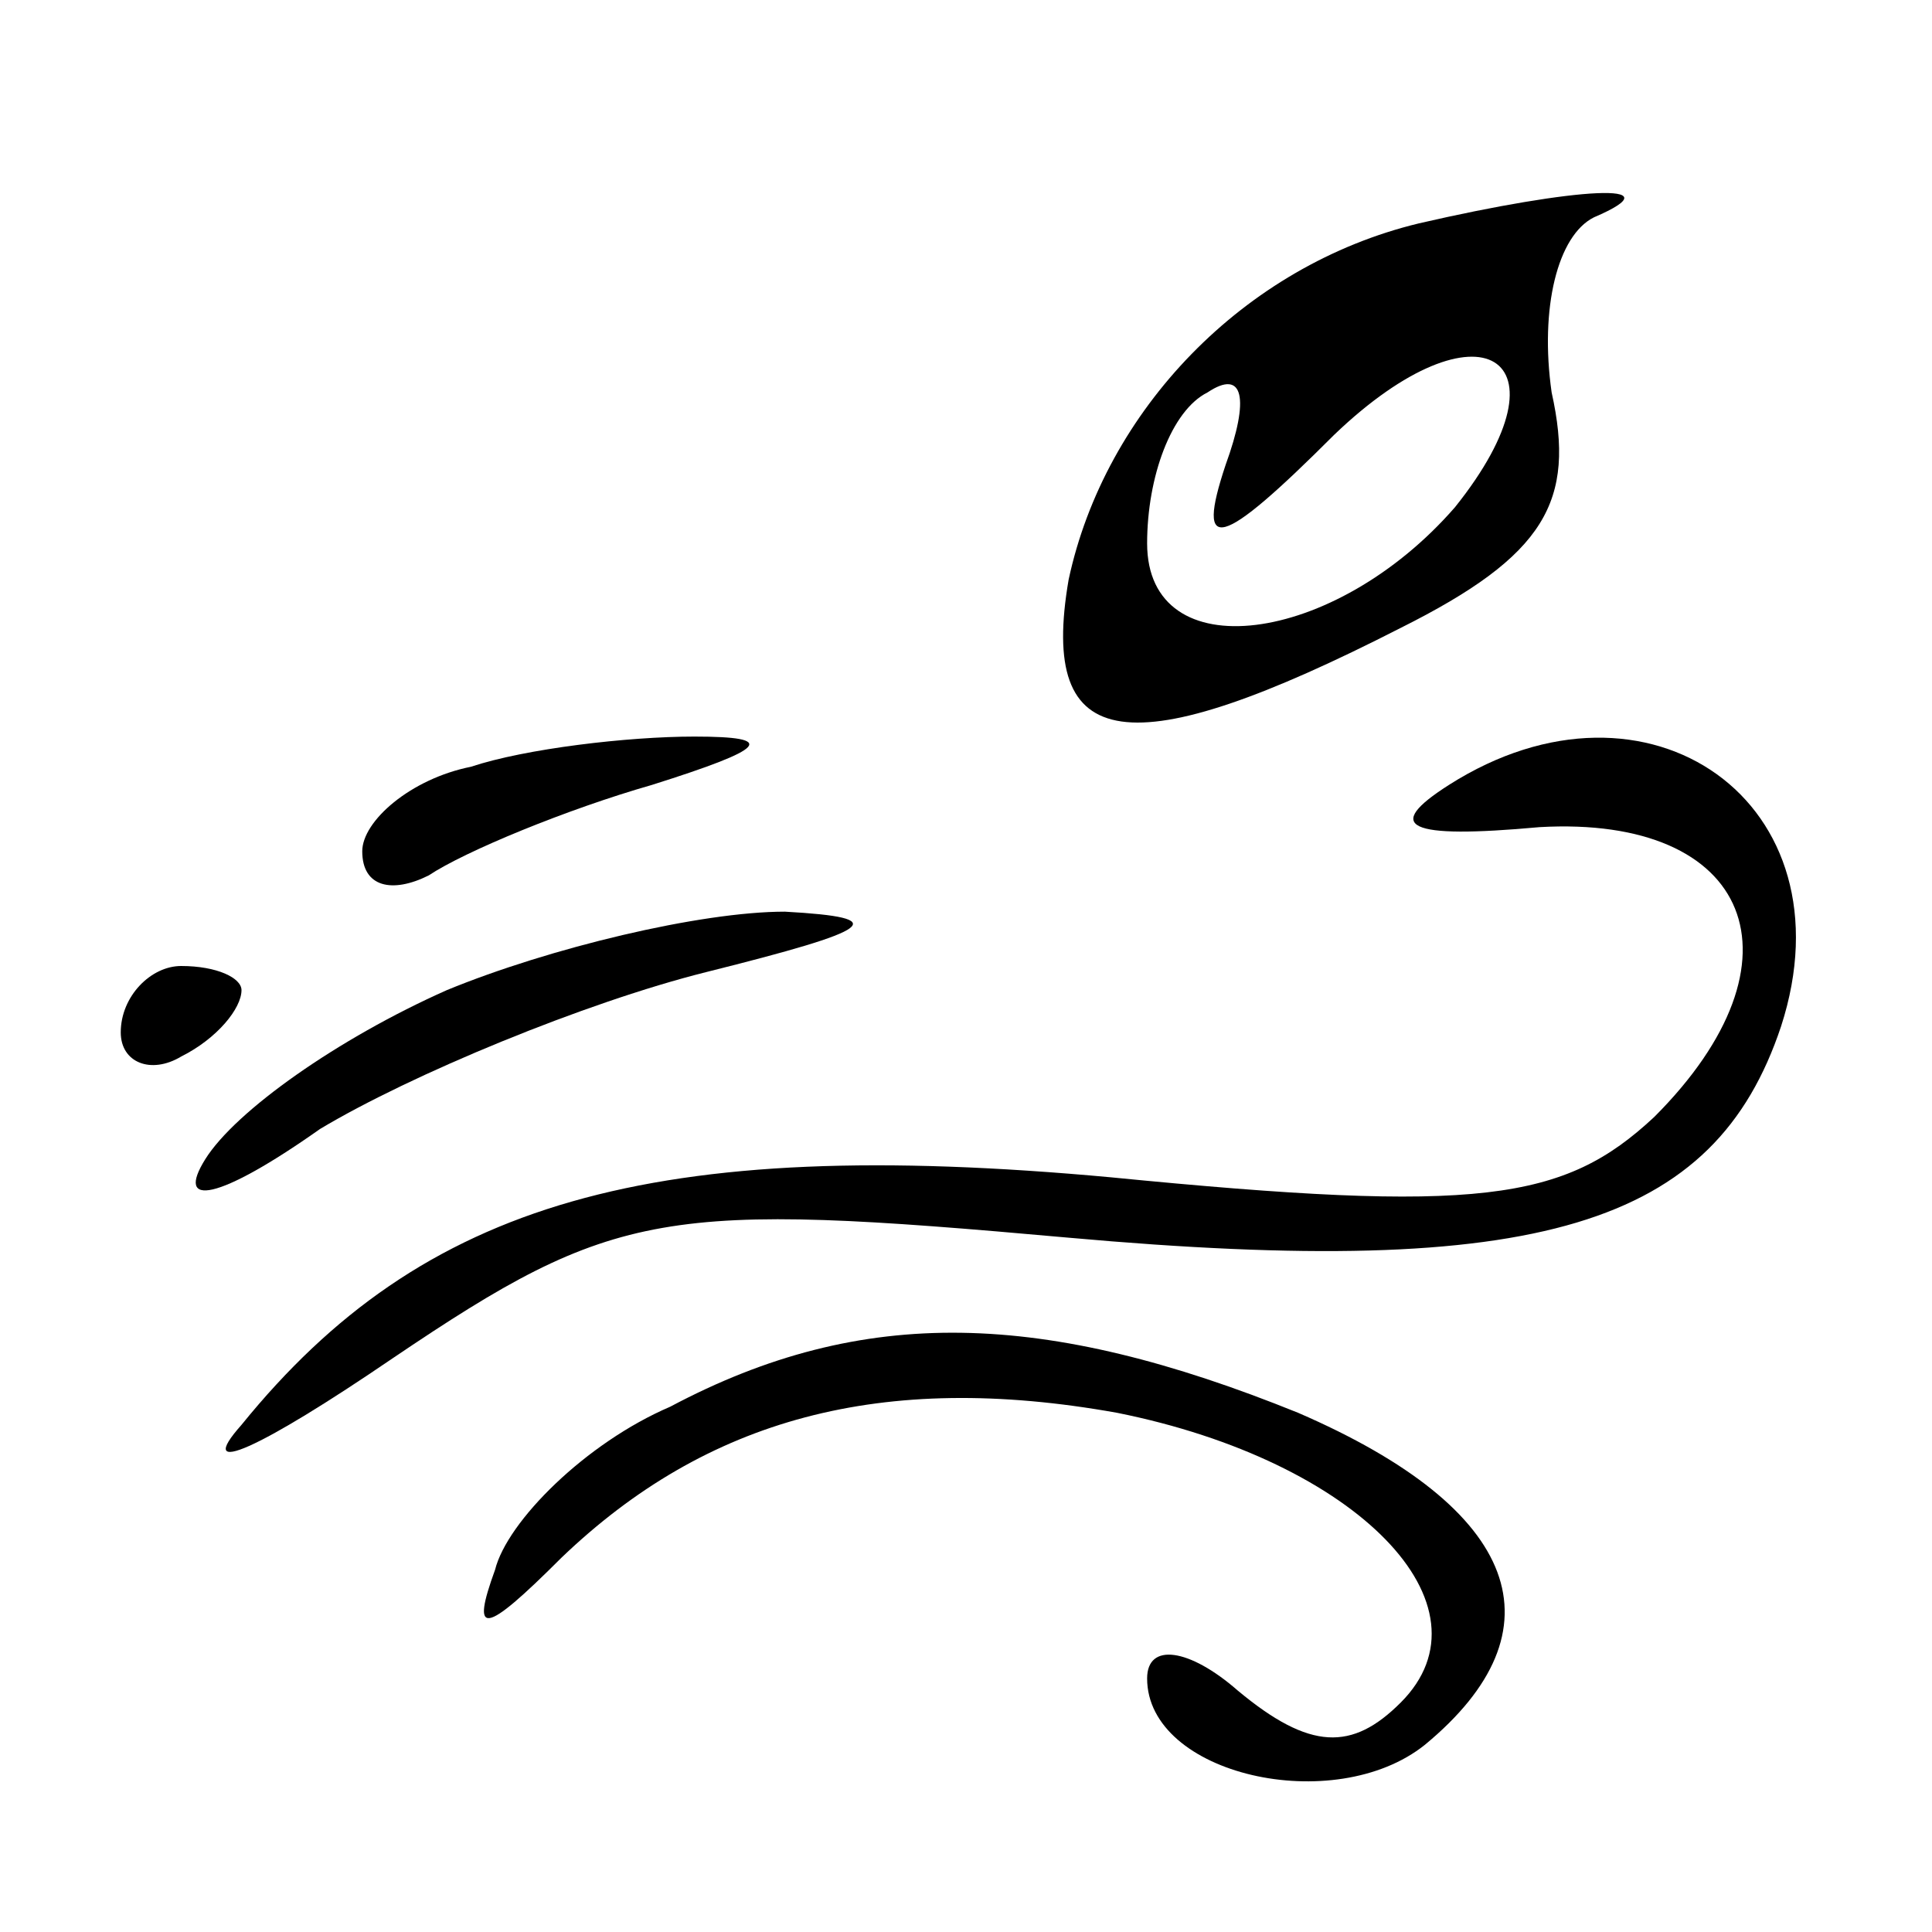 <?xml version="1.0" standalone="no"?>
<!DOCTYPE svg PUBLIC "-//W3C//DTD SVG 20010904//EN"
 "http://www.w3.org/TR/2001/REC-SVG-20010904/DTD/svg10.dtd">
<svg version="1.0" xmlns="http://www.w3.org/2000/svg"
 width="32pt" height="32pt" viewBox="0 0 32 32"
 preserveAspectRatio="xMidYMid meet">

<g transform="translate(0,32) scale(0.1,-0.1)"
fill="#000000" stroke="none">
<path d="M235 283 c-29 -7 -52 -31 -58 -59 -5 -29 10 -31 55 -8 24 12 29 21
25 39 -2 14 1 26 7 29 14 6 -3 5 -29 -1z m6 -47 c-20 -23 -51 -27 -51 -6 0 11
4 22 10 25 6 4 7 -1 3 -12 -5 -15 -1 -14 18 5 24 23 40 13 20 -12z"/>
<path d="M78 193 c-10 -2 -18 -9 -18 -14 0 -6 5 -7 11 -4 6 4 23 11 37 15 19
6 21 8 7 8 -11 0 -28 -2 -37 -5z"/>
<path d="M240 190 c-11 -7 -7 -9 15 -7 35 2 45 -22 19 -48 -15 -14 -29 -16
-90 -10 -76 7 -114 -4 -144 -41 -8 -9 3 -4 25 11 37 25 45 26 112 20 78 -7
107 2 118 35 12 37 -22 61 -55 40z"/>
<path d="M74 156 c-18 -8 -35 -20 -40 -28 -5 -8 2 -7 19 5 15 9 44 21 64 26
28 7 31 9 13 10 -14 0 -39 -6 -56 -13z"/>
<path d="M20 149 c0 -5 5 -7 10 -4 6 3 10 8 10 11 0 2 -4 4 -10 4 -5 0 -10 -5
-10 -11z"/>
<path d="M111 87 c-14 -6 -27 -19 -29 -27 -4 -11 -2 -11 11 2 24 23 53 31 92
24 40 -8 63 -32 47 -48 -8 -8 -15 -8 -27 2 -8 7 -15 8 -15 2 0 -16 31 -23 46
-11 23 19 16 39 -21 55 -42 17 -72 18 -104 1z"/>
</g>
</svg>
